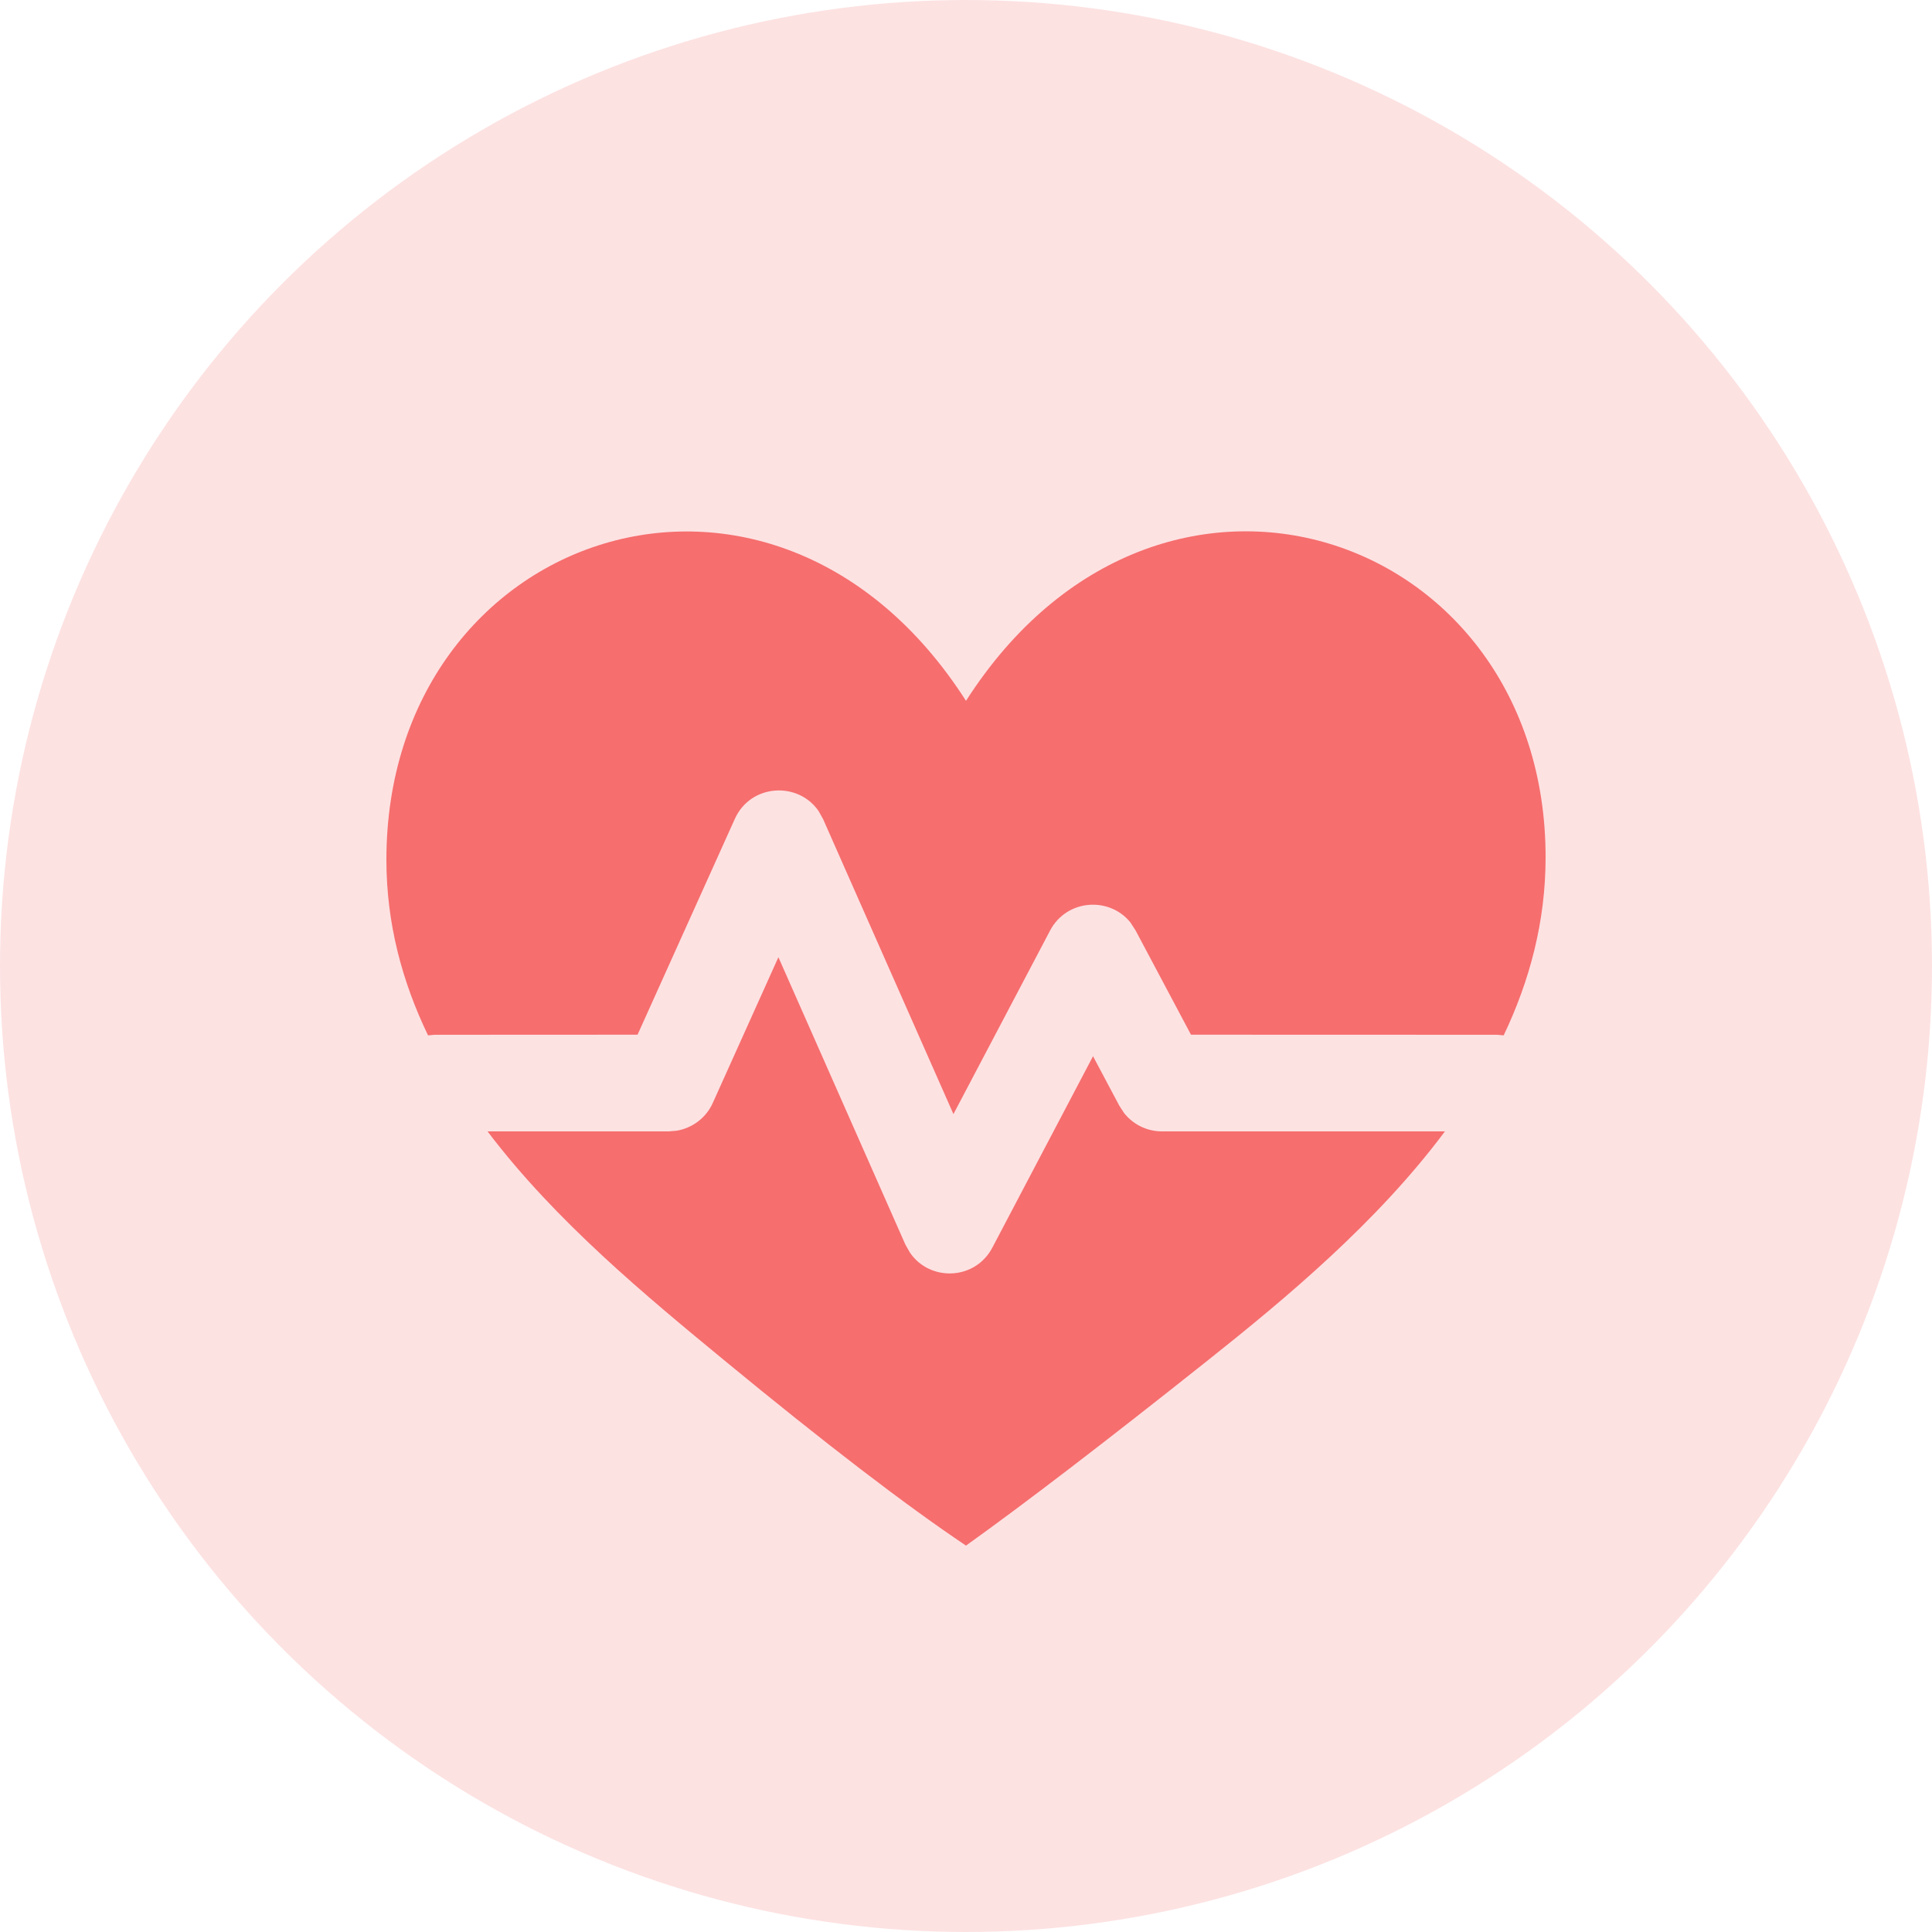 <?xml version="1.0" encoding="UTF-8"?>
<svg width="20px" height="20px" viewBox="0 0 20 20" version="1.1" xmlns="http://www.w3.org/2000/svg" xmlns:xlink="http://www.w3.org/1999/xlink">
    <title></title>
    <g id="页面-1" stroke="none" stroke-width="1" fill="none" fill-rule="evenodd">
        <g id="完整-待入职-确定入职" transform="translate(-250, -3118)">
            <g id="编组-4备份-3" transform="translate(250, 3118)">
                <circle id="椭圆形" fill="#FDE2E2" cx="10" cy="10" r="10"></circle>
                <path d="M8.058,9.909 L9.373,12.885 L9.419,12.966 C9.623,13.268 10.093,13.257 10.273,12.915 L10.273,12.915 L11.315,10.934 L11.587,11.446 L11.637,11.523 C11.731,11.641 11.874,11.712 12.028,11.712 L12.028,11.712 L14.958,11.712 C14.256,12.653 13.314,13.438 12.5,14.085 C11.445,14.924 10.612,15.562 10,16 C9.375,15.581 8.542,14.942 7.5,14.084 C6.697,13.422 5.752,12.644 5.047,11.712 L6.923,11.712 L7.006,11.705 C7.169,11.677 7.31,11.571 7.379,11.417 L7.379,11.417 L8.058,9.909 Z M10,7.255 C12,4.129 16,5.495 16,8.874 C16,9.538 15.836,10.152 15.566,10.718 L15.5,10.712 L12.329,10.711 L11.755,9.631 L11.702,9.549 C11.484,9.279 11.043,9.307 10.871,9.632 L10.871,9.632 L9.87,11.533 L8.521,8.48 L8.474,8.396 C8.262,8.087 7.771,8.113 7.607,8.477 L7.607,8.477 L6.6,10.711 L4.5,10.712 L4.431,10.718 C4.163,10.162 4,9.558 4,8.9 C4,5.495 8,4.129 10,7.255 Z" id="形状结合" fill="#F66E6E" fill-rule="nonzero"></path>
            </g>
        </g>
    </g>
</svg>